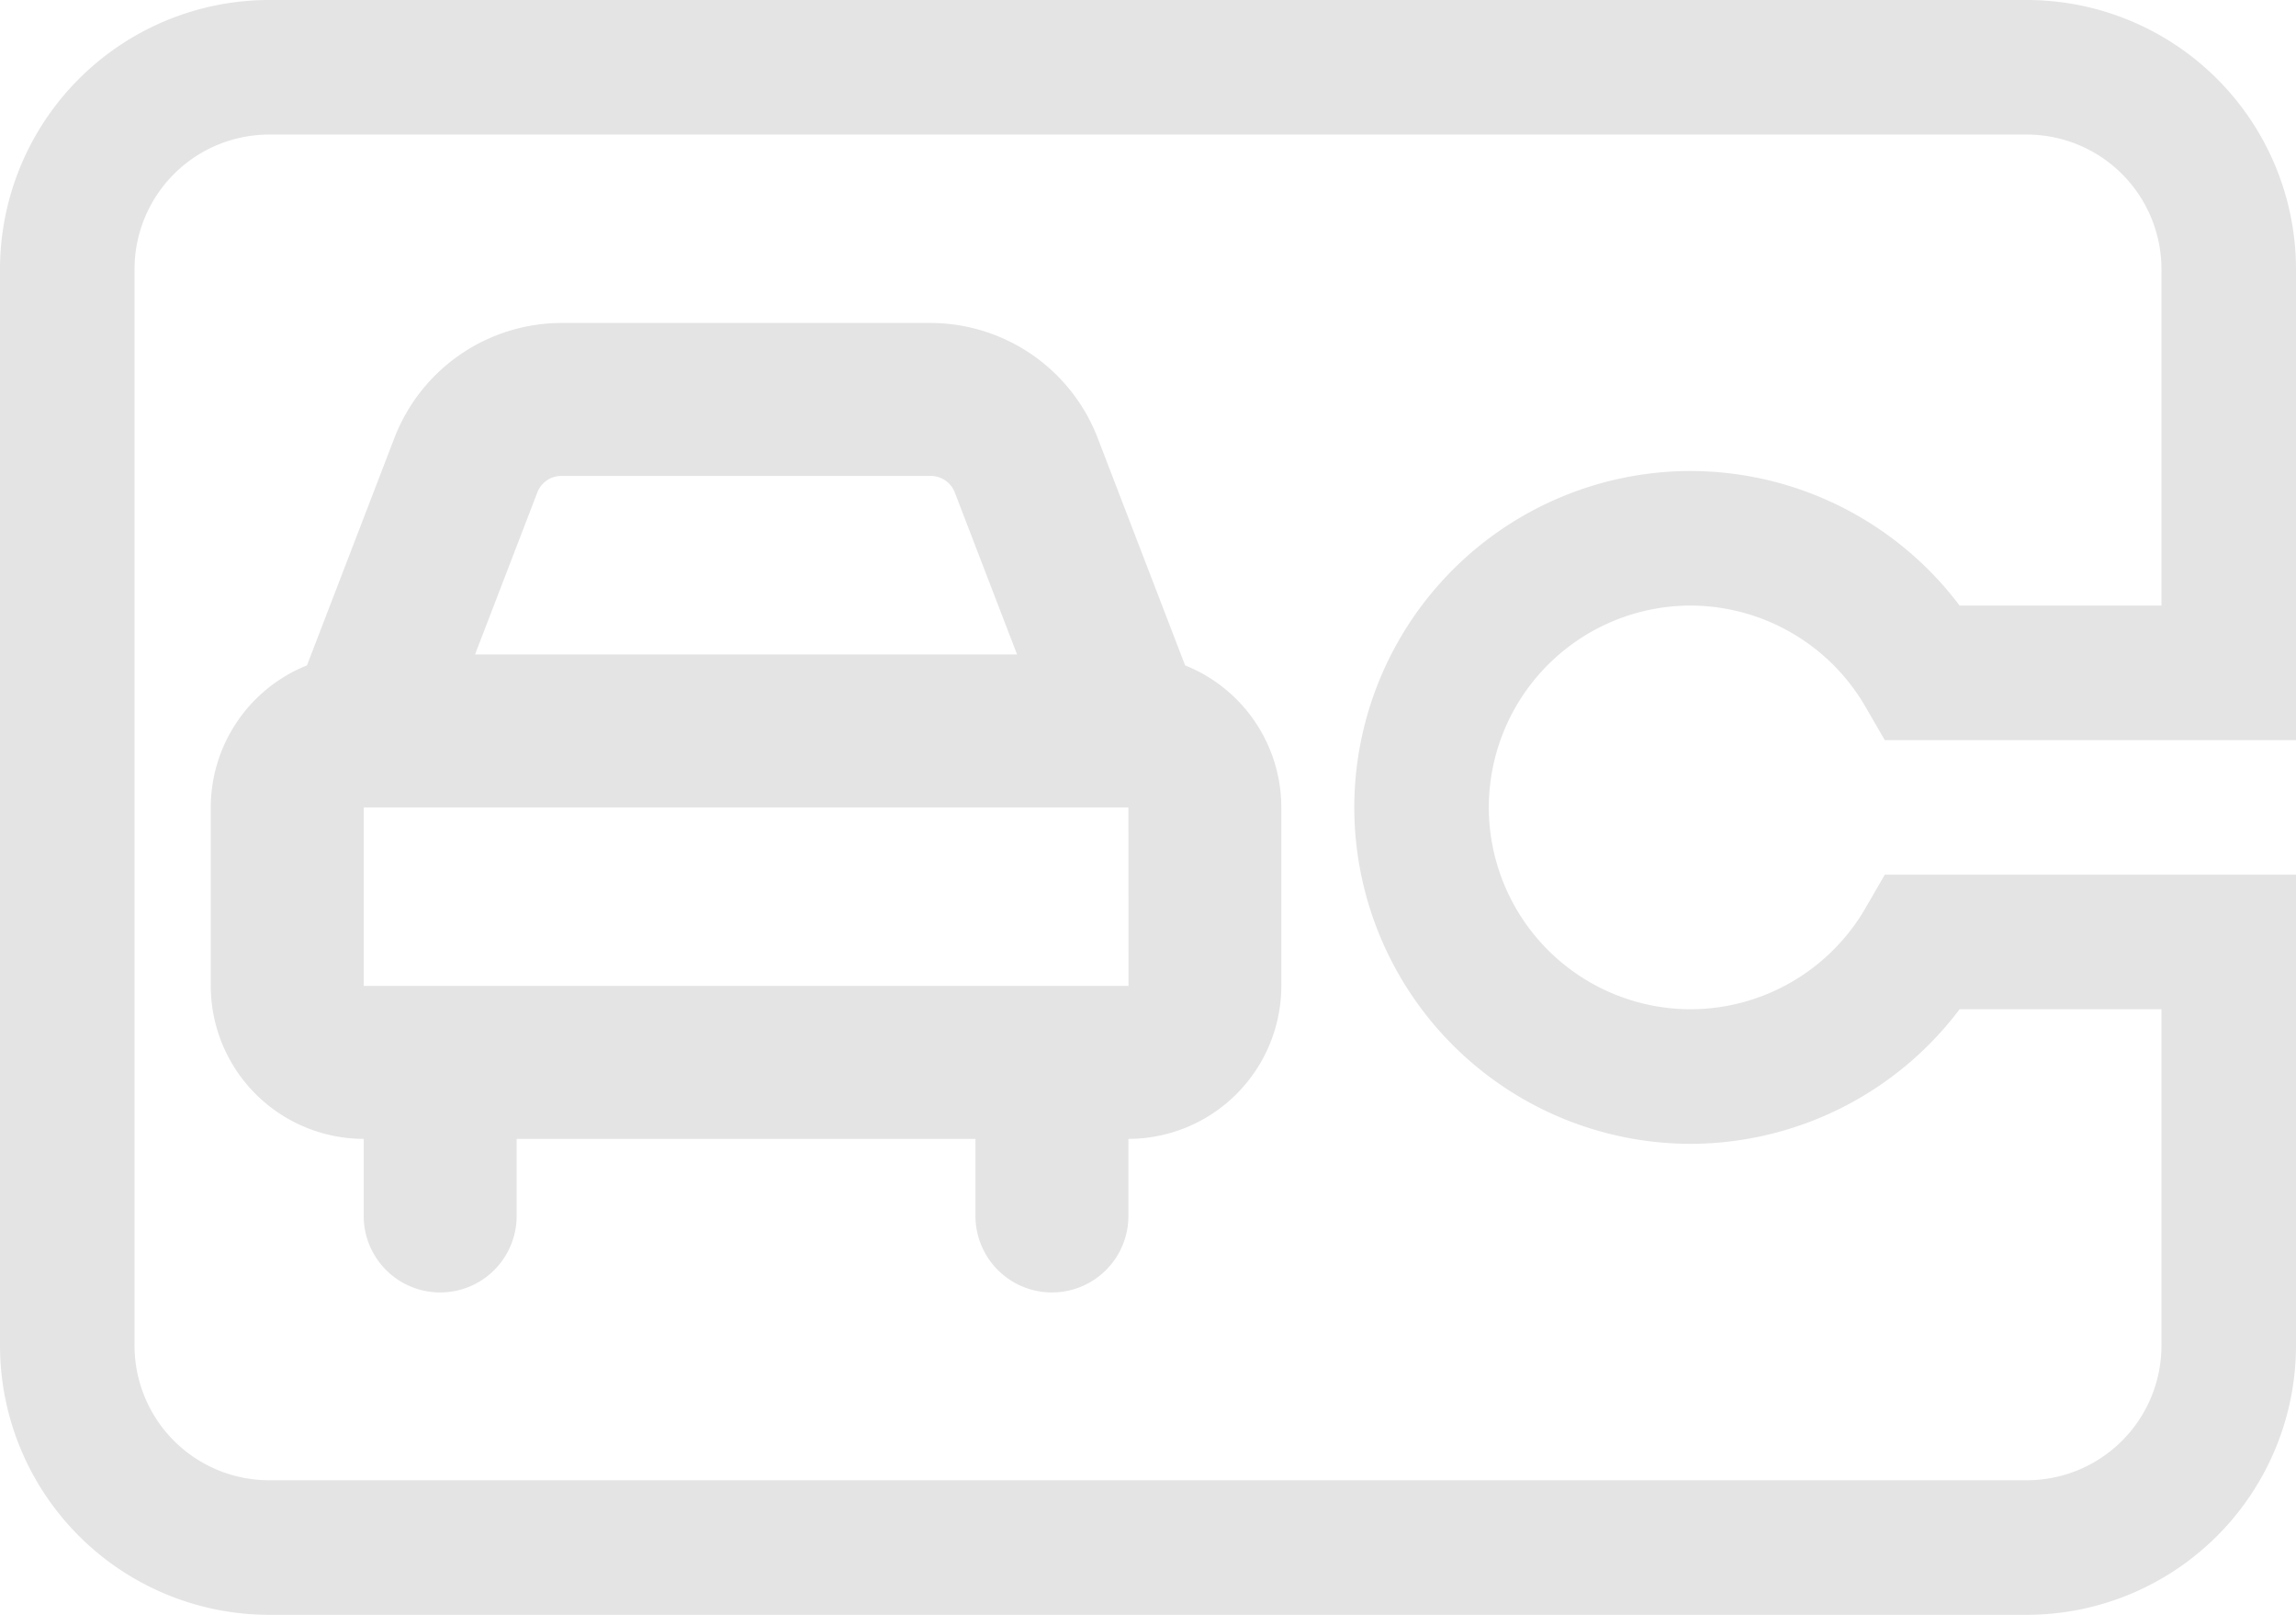 <svg xmlns="http://www.w3.org/2000/svg" width="512" height="360" viewBox="0 0 512 360">
  <g id="eTag" transform="translate(-220 -372)">
    <path id="Path_67" data-name="Path 67" d="M138.142,262A40.026,40.026,0,0,0,101,287.506L81.453,338.338A34.152,34.152,0,0,0,60,370v39.789a34.144,34.144,0,0,0,34.105,34.105v17.053a17.053,17.053,0,1,0,34.105,0V443.895H230.526v17.053a17.053,17.053,0,1,0,34.105,0V443.895a34.144,34.144,0,0,0,34.1-34.105V370a34.152,34.152,0,0,0-21.454-31.662l-19.551-50.832A40.023,40.023,0,0,0,220.6,262Zm126.49,147.789H94.105V370H264.632l.022,39.788ZM225.9,299.749l13.9,36.146H118.935l13.9-36.146a5.718,5.718,0,0,1,5.306-3.644h82.452A5.72,5.72,0,0,1,225.9,299.749Z" transform="translate(207 182)" fill="#e4e4e4"/>
    <path id="Path_68" data-name="Path 68" d="M300,0H195V-91.7l7.484-4.332A45.188,45.188,0,0,0,225-135a45.052,45.052,0,0,0-45-45,45.052,45.052,0,0,0-45,45,45.188,45.188,0,0,0,22.516,38.973L165-91.7V0H60A60.066,60.066,0,0,1,0-60V-452a60.066,60.066,0,0,1,60-60H300a60.066,60.066,0,0,1,60,60V-60A60.066,60.066,0,0,1,300,0Zm30-452a30.033,30.033,0,0,0-30-30H60a30.033,30.033,0,0,0-30,30V-60A30.033,30.033,0,0,0,60-30h75V-75.02A75.29,75.29,0,0,1,105-135a75.084,75.084,0,0,1,75-75,75.084,75.084,0,0,1,75,75,75.29,75.29,0,0,1-30,59.98V-30h75a30.033,30.033,0,0,0,30-30Zm0,0" transform="translate(732 732) rotate(-90)" fill="#e4e4e4"/>
  </g>
</svg>
